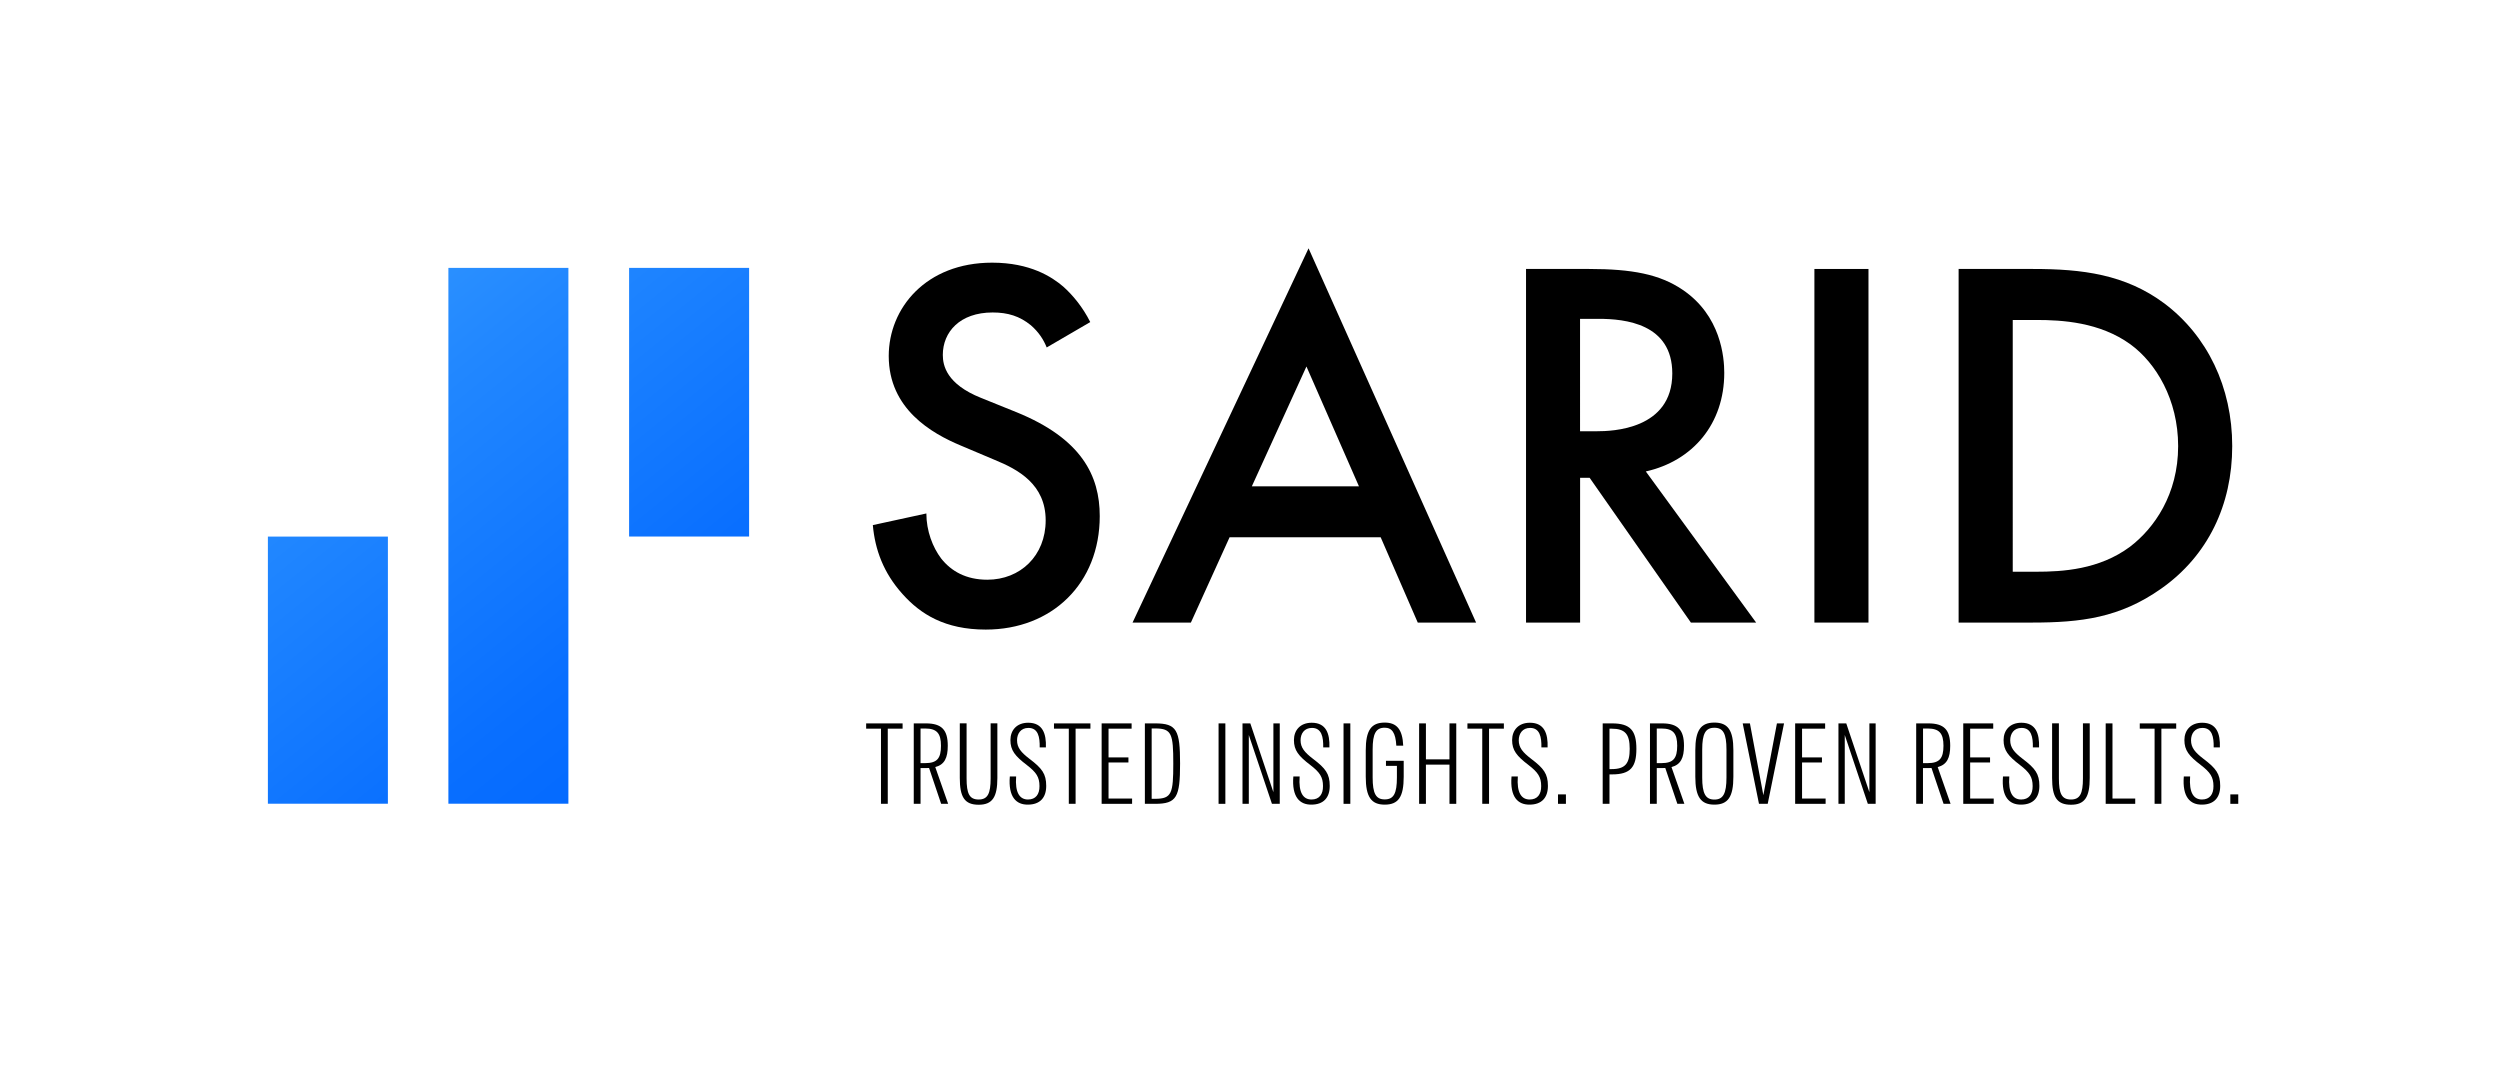 <?xml version="1.0" encoding="utf-8"?>
<!-- Generator: Adobe Illustrator 24.0.2, SVG Export Plug-In . SVG Version: 6.00 Build 0)  -->
<svg version="1.1" id="Layer_1" xmlns="http://www.w3.org/2000/svg" xmlns:xlink="http://www.w3.org/1999/xlink" x="0px" y="0px"
	 viewBox="0 0 463.72 198.78" style="enable-background:new 0 0 463.72 198.78;" xml:space="preserve">
<style type="text/css">
	.st0{fill:#FFFFFF;}
	.st1{fill:url(#SVGID_1_);}
	.st2{fill:url(#SVGID_2_);}
	.st3{fill:url(#SVGID_3_);}
</style>
<g>
	<g>
		<g>
			<linearGradient id="SVGID_1_" gradientUnits="userSpaceOnUse" x1="54.738" y1="50.352" x2="133.153" y2="147.554">
				<stop  offset="0" style="stop-color:#3398FF"/>
				<stop  offset="0.272" style="stop-color:#2187FF"/>
				<stop  offset="0.723" style="stop-color:#096FFF"/>
				<stop  offset="1" style="stop-color:#0066FF"/>
			</linearGradient>
			<rect x="83.17" y="49.69" class="st1" width="22.26" height="99.39"/>
		</g>
		<g>
			<linearGradient id="SVGID_2_" gradientUnits="userSpaceOnUse" x1="86.529" y1="23.431" x2="164.302" y2="119.837">
				<stop  offset="0" style="stop-color:#3398FF"/>
				<stop  offset="0.272" style="stop-color:#2187FF"/>
				<stop  offset="0.723" style="stop-color:#096FFF"/>
				<stop  offset="1" style="stop-color:#0066FF"/>
			</linearGradient>
			<rect x="116.69" y="49.69" class="st2" width="22.26" height="49.83"/>
		</g>
		<g>
			<linearGradient id="SVGID_3_" gradientUnits="userSpaceOnUse" x1="23.558" y1="78.112" x2="101.324" y2="174.51">
				<stop  offset="0" style="stop-color:#3398FF"/>
				<stop  offset="0.272" style="stop-color:#2187FF"/>
				<stop  offset="0.723" style="stop-color:#096FFF"/>
				<stop  offset="1" style="stop-color:#0066FF"/>
			</linearGradient>
			<rect x="49.69" y="99.53" class="st3" width="22.26" height="49.55"/>
		</g>
	</g>
	<g>
		<g>
			<path d="M194.15,64.45c-0.59-1.48-1.48-2.85-2.95-4.13c-2.06-1.67-4.23-2.36-7.08-2.36c-6.1,0-9.24,3.64-9.24,7.87
				c0,1.97,0.69,5.41,7.08,7.97l6.59,2.66c12.1,4.92,15.44,11.8,15.44,19.27c0,12.49-8.85,21.05-21.14,21.05
				c-7.57,0-12.1-2.85-15.44-6.59c-3.54-3.93-5.11-8.26-5.51-12.79l9.93-2.16c0,3.25,1.18,6.29,2.75,8.36
				c1.87,2.36,4.62,3.93,8.56,3.93c6.1,0,10.82-4.43,10.82-11.01c0-6.69-5.11-9.44-9.44-11.21l-6.29-2.66
				c-5.41-2.26-13.38-6.79-13.38-16.62c0-8.85,6.88-17.31,19.18-17.31c7.08,0,11.11,2.66,13.18,4.43c1.77,1.57,3.64,3.83,5.02,6.59
				L194.15,64.45z"/>
			<path d="M256.1,99.66h-28.03l-7.18,15.83h-10.82l32.65-69.43l31.08,69.43h-10.82L256.1,99.66z M252.07,90.21l-9.74-22.23
				l-10.13,22.23H252.07z"/>
			<path d="M294.75,49.89c7.97,0,13.08,0.98,17.31,3.83c7.18,4.82,7.77,12.59,7.77,15.44c0,9.44-5.8,16.32-14.55,18.29l20.46,28.03
				h-12.1l-18.78-26.85h-1.77v26.85h-10.03V49.89H294.75z M293.08,79.99h3.15c2.75,0,13.96-0.29,13.96-10.72
				c0-9.24-8.75-10.13-13.67-10.13h-3.44V79.99z"/>
			<path d="M346.58,49.89v65.59h-10.03V49.89H346.58z"/>
			<path d="M377.07,49.89c9.15,0,17.11,0.98,24.39,6.39c7.97,6,12.59,15.54,12.59,26.46s-4.52,20.36-13.18,26.45
				c-7.67,5.41-14.85,6.29-24,6.29H363.3V49.89H377.07z M373.33,106.05h4.33c4.92,0,11.7-0.39,17.41-4.62
				c4.52-3.44,8.95-9.74,8.95-18.68c0-8.65-4.13-15.44-8.85-18.88c-5.7-4.13-12.69-4.52-17.5-4.52h-4.33V106.05z"/>
		</g>
		<g>
			<path d="M167.42,135.16h-2.75v13.94h-1.26v-13.94h-2.75v-0.98h6.76V135.16z"/>
			<path d="M174.57,149.1l-2.24-6.65c-0.17,0.02-0.36,0.02-0.58,0.02h-1v6.63h-1.26v-14.92h2.26c2.94,0,4.05,1.22,4.05,4.16
				c0,2.22-0.6,3.5-2.32,3.94l2.39,6.82H174.57z M174.54,138.33c0-2.3-0.77-3.2-2.92-3.2h-0.87v6.42h0.87
				C173.82,141.55,174.54,140.66,174.54,138.33z"/>
			<path d="M178.03,144.3v-10.13h1.26v10.21c0,2.81,0.51,3.92,2.24,3.92c1.68,0,2.22-1.11,2.22-3.92v-10.21H185v10.13
				c0,3.56-0.92,4.97-3.47,4.97C178.92,149.27,178.03,147.86,178.03,144.3z"/>
			<path d="M187.31,144.02h1.17c-0.23,3.05,0.68,4.28,2.2,4.28c1.43,0,2.15-0.96,2.13-2.49c0-1.68-0.6-2.56-2.34-3.9
				c-2.2-1.68-3.05-2.73-3.05-4.63c0-1.81,1.15-3.22,3.3-3.22c2.69,0,3.37,2.05,3.28,4.58h-1.15c0.04-1.92-0.28-3.62-2.09-3.62
				c-1.43,0-2.11,1.07-2.11,2.3c0,1.36,0.75,2.24,2.3,3.43c2.34,1.77,3.11,2.79,3.11,5.03c0,2.2-1.17,3.47-3.41,3.47
				C188.53,149.27,186.99,147.88,187.31,144.02z"/>
			<path d="M202.26,135.16h-2.75v13.94h-1.26v-13.94h-2.75v-0.98h6.76V135.16z"/>
			<path d="M209.99,148.12v0.98h-5.65v-14.92h5.56v0.98h-4.28v5.33h3.69v0.94h-3.69v6.69H209.99z"/>
			<path d="M218.89,141.64c0,6.22-0.62,7.46-4.63,7.46h-1.9v-14.92h1.9C218.27,134.18,218.89,135.41,218.89,141.64z M217.63,141.64
				c0-5.5-0.28-6.52-3.35-6.52h-0.66v13.05h0.66C217.35,148.16,217.63,147.16,217.63,141.64z"/>
			<path d="M226.03,134.18h1.26v14.92h-1.26V134.18z"/>
			<path d="M237.38,134.18v14.92h-1.45l-4.29-12.77v12.77h-1.17v-14.92h1.45l4.28,12.77v-12.77H237.38z"/>
			<path d="M239.9,144.02h1.17c-0.23,3.05,0.68,4.28,2.2,4.28c1.43,0,2.15-0.96,2.13-2.49c0-1.68-0.6-2.56-2.34-3.9
				c-2.2-1.68-3.05-2.73-3.05-4.63c0-1.81,1.15-3.22,3.3-3.22c2.69,0,3.37,2.05,3.28,4.58h-1.15c0.04-1.92-0.28-3.62-2.09-3.62
				c-1.43,0-2.11,1.07-2.11,2.3c0,1.36,0.75,2.24,2.3,3.43c2.34,1.77,3.11,2.79,3.11,5.03c0,2.2-1.17,3.47-3.41,3.47
				C241.12,149.27,239.58,147.88,239.9,144.02z"/>
			<path d="M249.21,134.18h1.26v14.92h-1.26V134.18z"/>
			<path d="M260.37,141.13v2.94c0,3.75-0.98,5.18-3.52,5.18c-2.51,0-3.52-1.43-3.52-5.18v-4.88c0-3.71,1-5.16,3.52-5.16
				c2.17,0,3.3,1.19,3.43,4.28H259c-0.13-2.43-0.83-3.33-2.15-3.33c-1.64,0-2.24,1.09-2.24,4.05v5.18c0,2.98,0.6,4.07,2.24,4.07
				c1.66,0,2.26-1.09,2.26-4.07v-2.15h-2.03v-0.94H260.37z"/>
			<path d="M270.12,134.18v14.92h-1.26v-7.27h-4.37v7.27h-1.26v-14.92h1.26v6.67h4.37v-6.67H270.12z"/>
			<path d="M278.95,135.16h-2.75v13.94h-1.26v-13.94h-2.75v-0.98h6.76V135.16z"/>
			<path d="M280.37,144.02h1.17c-0.23,3.05,0.68,4.28,2.2,4.28c1.43,0,2.15-0.96,2.13-2.49c0-1.68-0.6-2.56-2.34-3.9
				c-2.2-1.68-3.05-2.73-3.05-4.63c0-1.81,1.15-3.22,3.3-3.22c2.69,0,3.37,2.05,3.28,4.58h-1.15c0.04-1.92-0.28-3.62-2.09-3.62
				c-1.43,0-2.11,1.07-2.11,2.3c0,1.36,0.75,2.24,2.3,3.43c2.34,1.77,3.11,2.79,3.11,5.03c0,2.2-1.17,3.47-3.41,3.47
				C281.58,149.27,280.05,147.88,280.37,144.02z"/>
			<path d="M290.46,147.35v1.75h-1.47v-1.75H290.46z"/>
			<path d="M303.53,138.91c0,3.37-1.09,4.73-4.5,4.73h-0.49v5.46h-1.26v-14.92h1.75C302.44,134.18,303.53,135.54,303.53,138.91z
				 M302.29,138.91c0-2.71-0.81-3.75-3.37-3.75h-0.38v7.5h0.38C301.48,142.66,302.29,141.62,302.29,138.91z"/>
			<path d="M311.13,149.1l-2.24-6.65c-0.17,0.02-0.36,0.02-0.58,0.02h-1v6.63h-1.26v-14.92h2.26c2.94,0,4.05,1.22,4.05,4.16
				c0,2.22-0.6,3.5-2.32,3.94l2.39,6.82H311.13z M311.1,138.33c0-2.3-0.77-3.2-2.92-3.2h-0.87v6.42h0.87
				C310.38,141.55,311.1,140.66,311.1,138.33z"/>
			<path d="M314.46,144.07v-4.9c0-3.71,1.02-5.14,3.54-5.14s3.52,1.43,3.52,5.14v4.9c0,3.75-1,5.18-3.52,5.18
				S314.46,147.82,314.46,144.07z M320.24,144.22v-5.18c0-2.98-0.62-4.05-2.24-4.05c-1.64,0-2.26,1.07-2.26,4.05v5.18
				c0,2.98,0.62,4.09,2.26,4.09C319.62,148.31,320.24,147.2,320.24,144.22z"/>
			<path d="M323.25,134.18h1.34l2.49,13.32l2.52-13.32h1.32l-3.03,14.92h-1.62L323.25,134.18z"/>
			<path d="M338.63,148.12v0.98h-5.65v-14.92h5.56v0.98h-4.28v5.33h3.69v0.94h-3.69v6.69H338.63z"/>
			<path d="M347.91,134.18v14.92h-1.45l-4.28-12.77v12.77h-1.17v-14.92h1.45l4.29,12.77v-12.77H347.91z"/>
			<path d="M360.51,149.1l-2.24-6.65c-0.17,0.02-0.36,0.02-0.58,0.02h-1v6.63h-1.26v-14.92h2.26c2.94,0,4.05,1.22,4.05,4.16
				c0,2.22-0.6,3.5-2.32,3.94l2.39,6.82H360.51z M360.49,138.33c0-2.3-0.77-3.2-2.92-3.2h-0.87v6.42h0.87
				C359.76,141.55,360.49,140.66,360.49,138.33z"/>
			<path d="M369.81,148.12v0.98h-5.65v-14.92h5.56v0.98h-4.28v5.33h3.69v0.94h-3.69v6.69H369.81z"/>
			<path d="M371.53,144.02h1.17c-0.23,3.05,0.68,4.28,2.2,4.28c1.43,0,2.15-0.96,2.13-2.49c0-1.68-0.6-2.56-2.34-3.9
				c-2.2-1.68-3.05-2.73-3.05-4.63c0-1.81,1.15-3.22,3.3-3.22c2.69,0,3.37,2.05,3.28,4.58h-1.15c0.04-1.92-0.28-3.62-2.09-3.62
				c-1.43,0-2.11,1.07-2.11,2.3c0,1.36,0.75,2.24,2.3,3.43c2.34,1.77,3.11,2.79,3.11,5.03c0,2.2-1.17,3.47-3.41,3.47
				C372.74,149.27,371.21,147.88,371.53,144.02z"/>
			<path d="M380.64,144.3v-10.13h1.26v10.21c0,2.81,0.51,3.92,2.24,3.92c1.68,0,2.22-1.11,2.22-3.92v-10.21h1.26v10.13
				c0,3.56-0.92,4.97-3.47,4.97C381.53,149.27,380.64,147.86,380.64,144.3z"/>
			<path d="M390.58,134.18h1.26v13.94h4.22v0.98h-5.48V134.18z"/>
			<path d="M403.66,135.16h-2.75v13.94h-1.26v-13.94h-2.75v-0.98h6.76V135.16z"/>
			<path d="M405.07,144.02h1.17c-0.23,3.05,0.68,4.28,2.2,4.28c1.43,0,2.15-0.96,2.13-2.49c0-1.68-0.6-2.56-2.34-3.9
				c-2.2-1.68-3.05-2.73-3.05-4.63c0-1.81,1.15-3.22,3.3-3.22c2.69,0,3.37,2.05,3.28,4.58h-1.15c0.04-1.92-0.28-3.62-2.09-3.62
				c-1.43,0-2.11,1.07-2.11,2.3c0,1.36,0.75,2.24,2.3,3.43c2.34,1.77,3.11,2.79,3.11,5.03c0,2.2-1.17,3.47-3.41,3.47
				C406.29,149.27,404.76,147.88,405.07,144.02z"/>
			<path d="M415.17,147.35v1.75h-1.47v-1.75H415.17z"/>
		</g>
	</g>
</g>
</svg>
